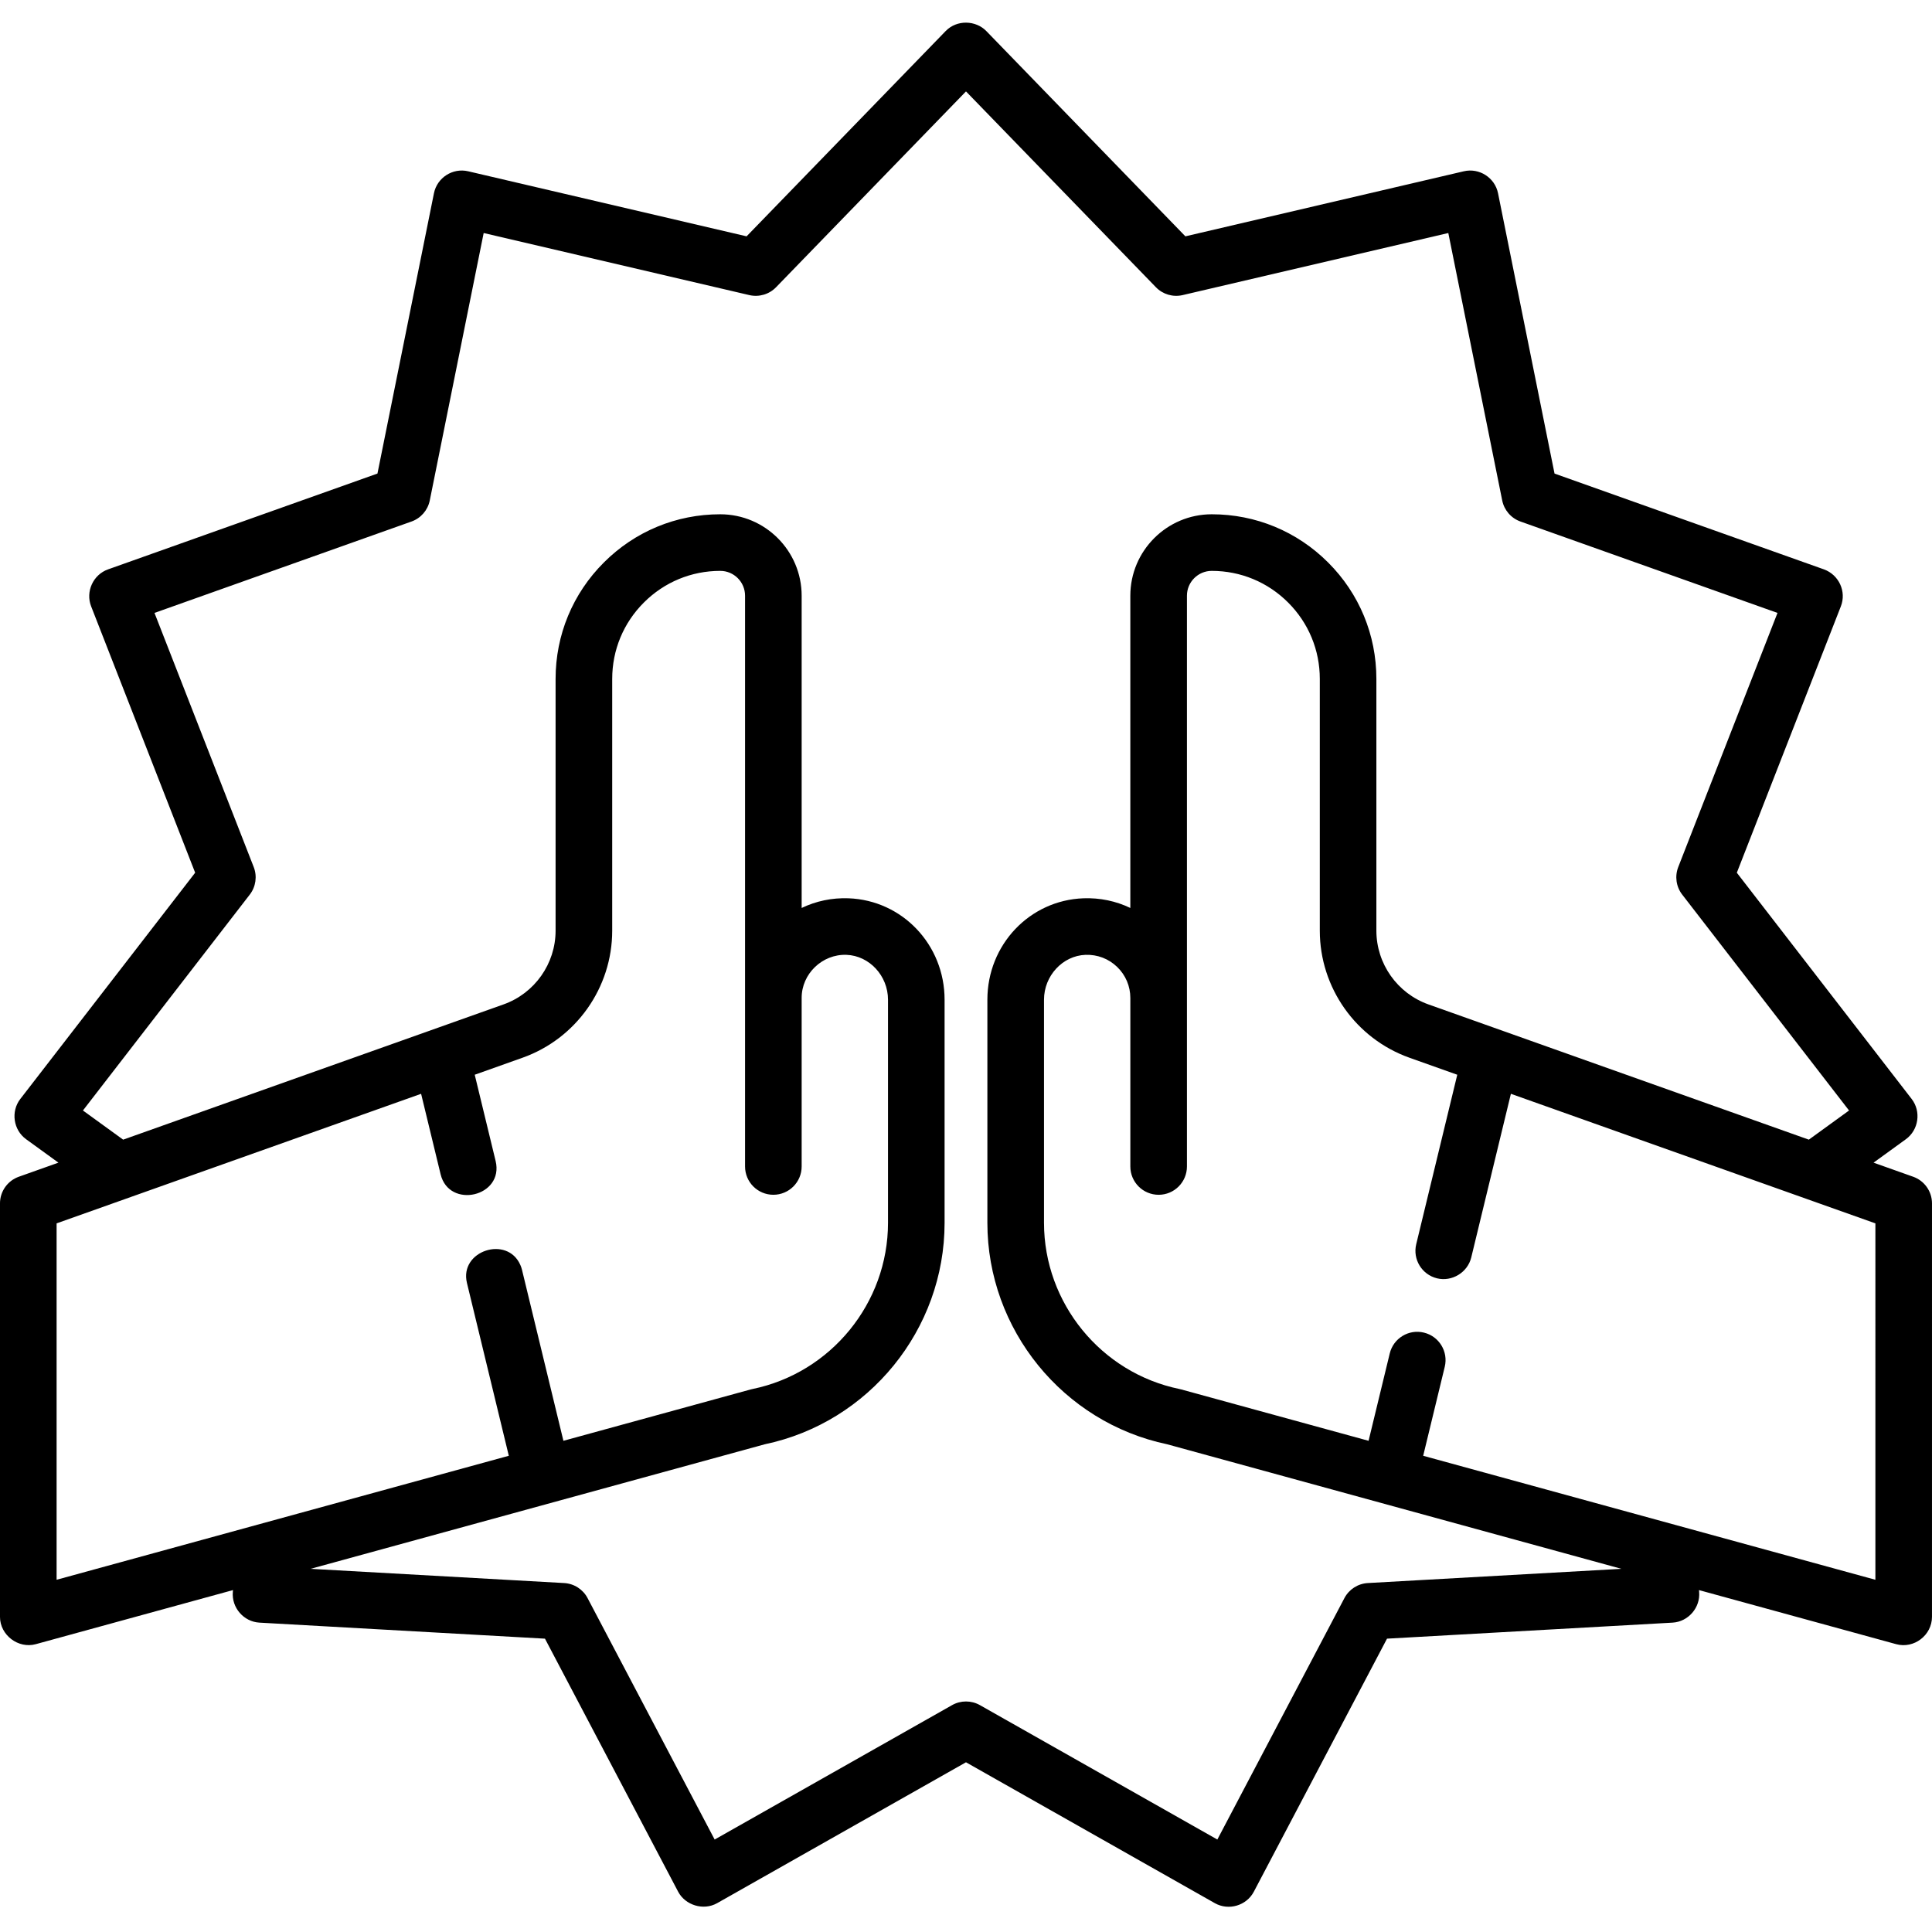 <svg height="512pt" viewBox="0 -6 512.001 512" width="512pt" xmlns="http://www.w3.org/2000/svg"><path d="m512 312.914c0-3.172-1.996-6.004-4.988-7.066l-10.5-3.734s8.539-6.191 8.574-6.215c3.391-2.461 4.082-7.355 1.531-10.656l-46.34-59.965s27.566-70.586 27.57-70.59c1.539-3.941-.527-8.359-4.477-9.797l-71.402-25.391s-14.945-74.168-14.973-74.293c-.828-4.113-4.961-6.777-9.059-5.82l-73.797 17.242s-52.559-54.195-52.758-54.402c-2.773-2.855-7.781-3.078-10.77 0l-52.758 54.402-73.797-17.242c-4.098-.957-8.227 1.707-9.055 5.82l-14.973 74.289s-71.137 25.297-71.402 25.395c-3.949 1.402-5.996 5.891-4.477 9.793l27.57 70.594s-46.266 59.863-46.34 59.961c-2.559 3.312-1.848 8.211 1.531 10.66l8.574 6.215-10.5 3.734c-2.992 1.062-4.988 3.895-4.988 7.066v109.574c0 4.832 4.852 8.504 9.484 7.234l52.266-14.332s-.043.484-.043.488c-.359 4.172 2.879 7.902 7.055 8.137l75.664 4.25s35.227 66.93 35.293 67.059c1.871 3.551 6.676 5.105 10.332 3.035l65.949-37.336s65.91 37.312 65.949 37.336c3.648 2.062 8.383.668 10.332-3.035l35.297-67.062s75.609-4.242 75.664-4.246c4.168-.234 7.414-3.98 7.051-8.141l-.043-.484s52.254 14.328 52.27 14.332c4.699 1.289 9.48-2.371 9.48-7.234zm-497 5.293 96.598-34.336s5.141 21.223 5.168 21.324c2.254 9.305 16.871 5.941 14.578-3.531l-5.535-22.848 12.66-4.504c14.219-5.051 23.773-18.582 23.773-33.668v-66.723c0-7.652 2.977-14.84 8.395-20.246 5.398-5.406 12.586-8.387 20.234-8.387 3.629 0 6.578 2.953 6.578 6.578v106.617 44.645c0 4.145 3.359 7.5 7.5 7.5 4.145 0 7.5-3.355 7.5-7.5 0 0 0-44.582 0-44.652-.02-6.418 5.484-11.66 11.867-11.434 6.074.219 11.016 5.551 11.016 11.887v59.141c0 21.242-15.105 39.762-35.918 44.035-.16.035-.32.07-.477.113l-49.625 13.609-10.988-45.359c-.105-.434-.254-.84-.426-1.234-3.453-7.918-16.227-3.789-14.152 4.766l11.094 45.797-119.84 32.859zm414.684 91.547-67.188 3.77c-2.629.148-4.988 1.664-6.215 3.996l-33.672 63.977-62.914-35.617c-2.293-1.297-5.098-1.297-7.391 0l-62.914 35.617-33.672-63.977c-1.227-2.332-3.586-3.848-6.215-3.996l-67.188-3.77 120.355-33.004c27.629-5.797 47.656-30.434 47.656-58.68v-59.141c0-14.555-11.188-26.359-25.48-26.875-4.363-.156-8.59.734-12.398 2.566v-82.75c0-11.898-9.68-21.582-21.578-21.582-11.66 0-22.617 4.543-30.844 12.781-8.246 8.23-12.789 19.188-12.789 30.852v66.723c0 8.75-5.543 16.602-13.797 19.535l-100.805 35.84-10.656-7.727 44.207-57.207c1.613-2.082 2.012-4.859 1.051-7.312l-26.297-67.344 68.117-24.223c2.48-.883 4.316-3 4.836-5.582l14.285-70.871 70.398 16.449c2.562.598 5.258-.191 7.09-2.082l50.332-51.898 50.332 51.898c1.832 1.891 4.523 2.68 7.09 2.082l70.398-16.449 14.285 70.871c.52 2.582 2.355 4.699 4.836 5.582l68.117 24.223-26.301 67.344c-.957 2.453-.559 5.23 1.055 7.312l44.207 57.207-10.656 7.727-100.809-35.84c-8.25-2.934-13.797-10.785-13.797-19.535v-66.723c0-11.664-4.539-22.621-12.777-30.844-8.234-8.246-19.191-12.789-30.852-12.789-11.898 0-21.578 9.684-21.578 21.582v82.75c-3.812-1.832-8.043-2.719-12.41-2.566-14.285.516-25.473 12.32-25.473 26.875v59.141c0 28.25 20.027 52.883 47.656 58.68zm67.316 2.902-119.84-32.859 5.715-23.586c.977-4.027-1.496-8.082-5.523-9.055-4.031-.98-8.078 1.496-9.055 5.523l-5.609 23.148-49.621-13.605c-.16-.043-.316-.082-.477-.117-20.812-4.27-35.918-22.789-35.918-44.035v-59.141c0-6.332 4.941-11.668 11.008-11.887 3.156-.109 6.121 1.027 8.375 3.203 2.254 2.176 3.496 5.102 3.496 8.234v44.652c0 4.141 3.359 7.5 7.5 7.5s7.5-3.359 7.5-7.5v-44.652-106.613c0-3.625 2.953-6.578 6.578-6.578 7.652 0 14.84 2.98 20.246 8.395 5.406 5.398 8.387 12.586 8.387 20.238v66.723c0 15.086 9.551 28.617 23.77 33.668l12.66 4.504-10.875 44.902c-.977 4.023 1.496 8.078 5.523 9.055 3.957.961 8.094-1.566 9.055-5.523l10.508-43.379 96.598 34.336zm0 0"/></svg>
